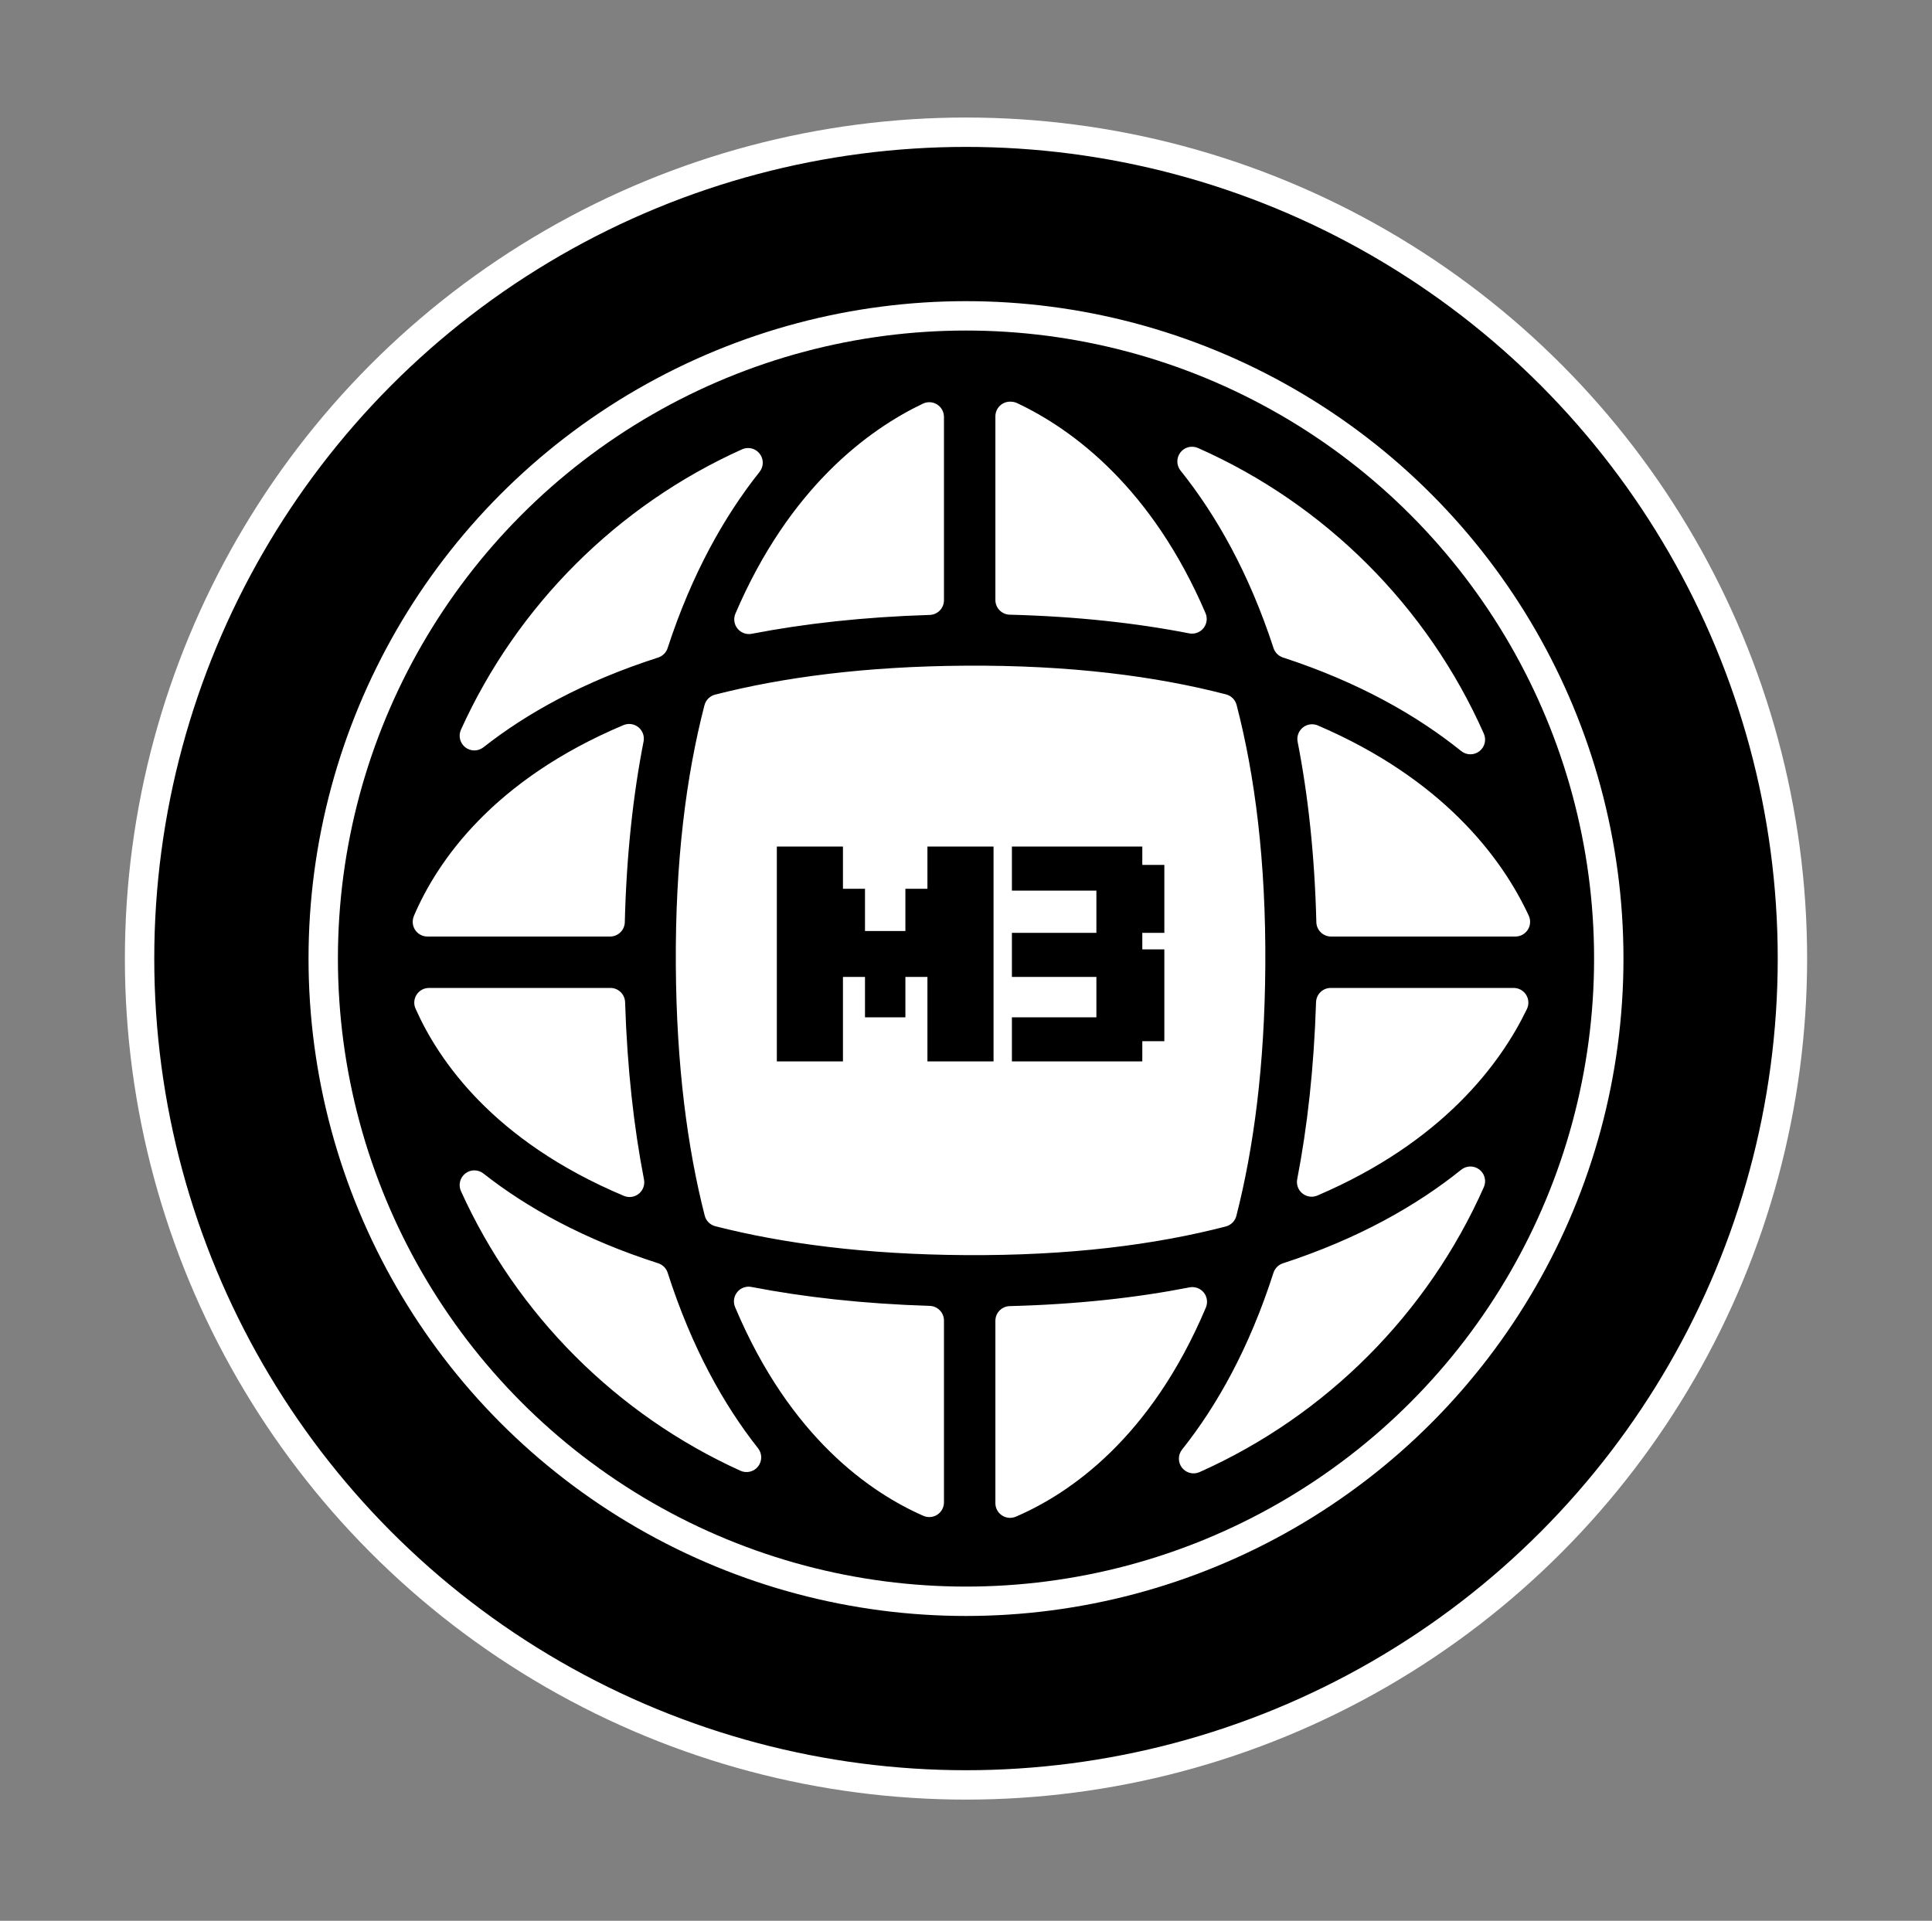 <svg width="526" height="523" viewBox="0 0 526 523" fill="none" xmlns="http://www.w3.org/2000/svg">
<rect x="0" y="0" width="526" height="523" fill="#808080" stroke="none"/>
<circle cx="263" cy="261" r="225" fill="black" stroke="white" stroke-width="8"/>
<path fill-rule="evenodd" clip-rule="evenodd" d="M275 113.365C275.07 113.37 275.14 113.375 275.21 113.38C282.197 116.671 291.212 122.211 300.283 131.411C308.686 139.933 317.388 151.859 324.539 168.53C309.911 165.673 293.471 163.845 275 163.369L275 113.365ZM203.671 125.99C170.666 140.828 144.062 167.37 129.143 200.331C141.395 190.7 157.316 181.861 177.959 175.229C184.736 154.458 193.817 138.387 203.671 125.99ZM116.365 251C116.366 250.986 116.367 250.972 116.368 250.958C119.28 244.123 124.391 235.159 133.29 226.078C141.716 217.478 153.841 208.477 171.292 201.121C168.412 215.837 166.574 232.389 166.108 251L116.365 251ZM129.143 322.669C143.998 355.489 170.438 381.944 203.246 396.818C193.548 384.536 184.642 368.545 177.971 347.774C157.322 341.143 141.397 332.302 129.143 322.669ZM324.962 397.175C358.488 382.212 385.448 355.187 400.328 321.616C387.854 331.647 371.609 340.904 350.516 347.786C343.781 368.752 334.768 384.848 324.962 397.175ZM400.328 201.384C387.857 191.355 371.615 182.099 350.528 175.218C343.687 154.254 334.499 138.079 324.538 125.637C358.26 140.561 385.386 167.672 400.328 201.384ZM116.785 273C119.759 279.703 124.801 288.259 133.29 296.922C141.735 305.541 153.894 314.563 171.406 321.927C168.606 307.484 166.77 291.248 166.189 273L116.785 273ZM253 113.513L253 163.435C234.684 164.006 218.392 165.841 203.903 168.644C211.063 151.913 219.786 139.952 228.208 131.411C237.157 122.334 246.053 116.819 253 113.513ZM262.818 185.254C235.836 185.432 213.75 188.391 195.672 193.013C190.808 211.768 187.813 234.756 187.999 262.927C188.177 289.875 191.129 311.939 195.741 330.004C213.806 334.617 235.87 337.569 262.818 337.746C290.989 337.932 313.977 334.938 332.732 330.073C337.354 311.995 340.314 289.91 340.492 262.927C340.678 234.722 337.675 211.712 332.8 192.945C314.033 188.07 291.023 185.068 262.818 185.254ZM394.335 225.462C385.812 217.06 373.887 208.358 357.215 201.206C360.085 215.901 361.917 232.425 362.383 251L412.582 251C409.32 243.951 403.739 234.735 394.335 225.462ZM357.101 321.842C359.891 307.421 361.722 291.212 362.302 273L412.11 273C408.791 279.909 403.301 288.697 394.335 297.538C385.793 305.96 373.832 314.682 357.101 321.842ZM203.818 354.339C211.183 371.851 220.204 384.011 228.823 392.456C237.596 401.053 246.26 406.114 253 409.073L253 359.565C234.649 358.993 218.328 357.152 203.818 354.339ZM275 359.631L275 409.286C281.807 406.359 290.68 401.263 299.668 392.456C308.267 384.029 317.269 371.904 324.625 354.453C309.976 357.32 293.507 359.154 275 359.631Z" fill="white"/>
<path d="M275 113.365L275.279 109.375C274.172 109.298 273.083 109.684 272.272 110.44C271.461 111.197 271 112.256 271 113.365L275 113.365ZM275.21 113.38L276.914 109.761C276.468 109.551 275.986 109.425 275.494 109.39L275.21 113.38ZM300.283 131.411L297.435 134.219L297.435 134.219L300.283 131.411ZM324.539 168.53L323.772 172.456C325.227 172.74 326.72 172.196 327.651 171.043C328.582 169.889 328.799 168.316 328.215 166.953L324.539 168.53ZM275 163.369L271 163.369C271 165.538 272.729 167.312 274.897 167.368L275 163.369ZM129.143 200.331L125.499 198.681C124.739 200.36 125.225 202.342 126.676 203.479C128.126 204.616 130.166 204.614 131.615 203.475L129.143 200.331ZM203.671 125.99L206.802 128.479C207.951 127.034 207.962 124.992 206.829 123.535C205.696 122.078 203.714 121.585 202.031 122.342L203.671 125.99ZM177.959 175.229L179.182 179.038C180.404 178.645 181.364 177.69 181.762 176.47L177.959 175.229ZM116.365 251L112.375 250.721C112.298 251.828 112.684 252.917 113.44 253.728C114.197 254.539 115.256 255 116.365 255L116.365 251ZM116.368 250.958L112.688 249.391C112.514 249.8 112.409 250.235 112.378 250.678L116.368 250.958ZM133.29 226.078L136.147 228.877L136.147 228.877L133.29 226.078ZM171.292 201.121L175.218 201.889C175.501 200.438 174.962 198.949 173.815 198.017C172.668 197.084 171.1 196.861 169.738 197.435L171.292 201.121ZM166.108 251L166.108 255C168.278 255 170.052 253.27 170.107 251.1L166.108 251ZM203.246 396.818L201.595 400.462C203.275 401.223 205.259 400.737 206.397 399.284C207.534 397.83 207.529 395.788 206.386 394.34L203.246 396.818ZM129.143 322.669L131.615 319.525C130.166 318.386 128.126 318.384 126.676 319.521C125.225 320.658 124.739 322.64 125.499 324.319L129.143 322.669ZM177.971 347.774L181.779 346.551C181.385 345.323 180.422 344.361 179.194 343.966L177.971 347.774ZM400.328 321.616L403.985 323.237C404.733 321.549 404.23 319.569 402.766 318.445C401.303 317.32 399.26 317.342 397.822 318.499L400.328 321.616ZM324.962 397.175L321.831 394.684C320.684 396.127 320.671 398.168 321.8 399.625C322.929 401.082 324.908 401.579 326.592 400.827L324.962 397.175ZM350.516 347.786L349.275 343.983C348.055 344.382 347.1 345.341 346.708 346.563L350.516 347.786ZM400.328 201.384L397.822 204.501C399.26 205.658 401.303 205.68 402.766 204.555C404.23 203.431 404.733 201.451 403.985 199.763L400.328 201.384ZM350.528 175.218L346.725 176.459C347.121 177.672 348.073 178.624 349.287 179.02L350.528 175.218ZM324.538 125.637L326.156 121.979C324.471 121.233 322.493 121.736 321.368 123.197C320.244 124.657 320.263 126.698 321.415 128.137L324.538 125.637ZM133.29 296.922L130.433 299.722L130.433 299.722L133.29 296.922ZM116.785 273L116.785 269C115.431 269 114.17 269.685 113.432 270.819C112.694 271.954 112.58 273.385 113.129 274.622L116.785 273ZM171.406 321.927L169.855 325.615C171.216 326.187 172.781 325.963 173.927 325.032C175.073 324.102 175.614 322.616 175.333 321.166L171.406 321.927ZM166.189 273L170.187 272.873C170.118 270.714 168.348 269 166.189 269L166.189 273ZM253 163.435L253.125 167.433C255.284 167.366 257 165.596 257 163.435L253 163.435ZM253 113.513L257 113.513C257 112.141 256.296 110.864 255.136 110.131C253.976 109.398 252.52 109.311 251.281 109.901L253 113.513ZM203.903 168.644L200.225 167.07C199.643 168.431 199.86 170.003 200.789 171.155C201.719 172.308 203.209 172.853 204.663 172.571L203.903 168.644ZM228.208 131.411L231.056 134.219L231.056 134.219L228.208 131.411ZM195.672 193.013L194.681 189.138C193.27 189.499 192.166 190.599 191.8 192.009L195.672 193.013ZM262.818 185.254L262.791 181.254L262.791 181.254L262.818 185.254ZM187.999 262.927L183.999 262.954L183.999 262.954L187.999 262.927ZM195.741 330.004L191.865 330.994C192.227 332.411 193.334 333.518 194.751 333.88L195.741 330.004ZM262.818 337.746L262.844 333.746L262.844 333.746L262.818 337.746ZM332.732 330.073L333.736 333.945C335.146 333.579 336.246 332.475 336.607 331.064L332.732 330.073ZM340.492 262.927L344.491 262.954L344.491 262.954L340.492 262.927ZM332.8 192.945L336.672 191.939C336.307 190.535 335.21 189.438 333.806 189.073L332.8 192.945ZM357.215 201.206L358.792 197.53C357.43 196.946 355.856 197.163 354.702 198.094C353.549 199.026 353.005 200.518 353.289 201.973L357.215 201.206ZM394.335 225.462L391.526 228.311L391.526 228.311L394.335 225.462ZM362.383 251L358.384 251.1C358.438 253.27 360.212 255 362.383 255L362.383 251ZM412.582 251L412.582 255C413.947 255 415.217 254.304 415.952 253.154C416.687 252.004 416.785 250.559 416.212 249.32L412.582 251ZM362.302 273L362.302 269C360.142 269 358.373 270.714 358.304 272.873L362.302 273ZM357.101 321.842L353.174 321.083C352.893 322.536 353.437 324.026 354.59 324.956C355.742 325.885 357.314 326.102 358.675 325.52L357.101 321.842ZM412.11 273L415.716 274.732C416.311 273.493 416.228 272.034 415.496 270.87C414.764 269.706 413.485 269 412.11 269L412.11 273ZM394.335 297.538L397.143 300.386L397.143 300.386L394.335 297.538ZM228.823 392.456L226.023 395.313L226.023 395.313L228.823 392.456ZM203.818 354.339L204.579 350.413C203.13 350.132 201.643 350.672 200.713 351.818C199.782 352.964 199.558 354.529 200.131 355.89L203.818 354.339ZM253 409.073L251.392 412.735C252.629 413.278 254.056 413.16 255.187 412.422C256.318 411.683 257 410.423 257 409.073L253 409.073ZM253 359.565L257 359.565C257 357.404 255.284 355.634 253.125 355.567L253 359.565ZM275 409.286L271 409.286C271 410.631 271.676 411.886 272.8 412.626C273.923 413.366 275.344 413.492 276.58 412.961L275 409.286ZM275 359.631L274.897 355.632C272.729 355.688 271 357.462 271 359.631L275 359.631ZM299.668 392.456L302.467 395.313L302.467 395.313L299.668 392.456ZM324.625 354.453L328.311 356.007C328.885 354.645 328.661 353.077 327.729 351.93C326.796 350.783 325.307 350.244 323.857 350.528L324.625 354.453ZM274.721 117.356C274.789 117.361 274.857 117.365 274.926 117.37L275.494 109.39C275.422 109.385 275.351 109.38 275.279 109.375L274.721 117.356ZM303.131 128.602C293.688 119.025 284.27 113.226 276.914 109.761L273.506 116.999C280.124 120.116 288.736 125.397 297.435 134.219L303.131 128.602ZM328.215 166.953C320.867 149.824 311.885 137.48 303.131 128.602L297.435 134.219C305.487 142.386 313.908 153.894 320.863 170.107L328.215 166.953ZM274.897 167.368C293.166 167.838 309.383 169.646 323.772 172.456L325.305 164.604C310.44 161.701 293.776 159.851 275.103 159.37L274.897 167.368ZM271 113.365L271 163.369L279 163.369L279 113.365L271 113.365ZM132.788 201.98C147.304 169.908 173.196 144.076 205.311 129.638L202.031 122.342C168.137 137.58 140.82 164.833 125.499 198.681L132.788 201.98ZM176.736 171.421C155.67 178.188 139.32 187.243 126.671 197.186L131.615 203.475C143.47 194.157 158.962 185.533 179.182 179.038L176.736 171.421ZM200.54 123.501C190.376 136.288 181.074 152.785 174.156 173.989L181.762 176.47C188.398 156.131 197.258 140.487 206.802 128.479L200.54 123.501ZM120.356 251.279C120.357 251.265 120.358 251.252 120.359 251.238L112.378 250.678C112.377 250.693 112.376 250.707 112.375 250.721L120.356 251.279ZM130.433 223.278C121.141 232.76 115.769 242.159 112.688 249.391L120.048 252.526C122.791 246.088 127.64 237.558 136.147 228.877L130.433 223.278ZM169.738 197.435C151.808 204.993 139.238 214.292 130.433 223.278L136.147 228.877C144.195 220.663 155.875 211.96 172.846 204.807L169.738 197.435ZM170.107 251.1C170.568 232.693 172.385 216.365 175.218 201.889L167.366 200.352C164.44 215.309 162.58 232.086 162.109 250.9L170.107 251.1ZM116.365 255L166.108 255L166.108 247L116.365 247L116.365 255ZM204.898 393.175C172.974 378.702 147.242 352.955 132.788 321.02L125.499 324.319C140.754 358.022 167.903 385.186 201.595 400.462L204.898 393.175ZM174.162 348.998C180.97 370.194 190.093 386.616 200.107 399.297L206.386 394.34C197.002 382.456 188.313 366.896 181.779 346.551L174.162 348.998ZM126.671 325.814C139.322 335.759 155.676 344.815 176.748 351.583L179.194 343.966C158.968 337.47 143.472 328.845 131.615 319.525L126.671 325.814ZM396.672 319.995C382.193 352.661 355.954 378.962 323.331 393.522L326.592 400.827C361.021 385.461 388.704 357.713 403.985 323.237L396.672 319.995ZM351.757 351.589C373.288 344.564 389.967 335.081 402.835 324.733L397.822 318.499C385.742 328.213 369.929 337.245 349.275 343.983L351.757 351.589ZM328.092 399.665C338.218 386.936 347.451 370.405 354.324 349.01L346.708 346.563C340.111 367.099 331.318 382.759 321.831 394.684L328.092 399.665ZM402.835 198.267C389.97 187.921 373.294 178.44 351.769 171.415L349.287 179.02C369.935 185.758 385.744 194.789 397.822 204.501L402.835 198.267ZM354.33 173.977C347.347 152.577 337.936 135.972 327.66 123.137L321.415 128.137C331.062 140.187 340.026 155.931 346.725 176.459L354.33 173.977ZM322.919 129.295C355.733 143.816 382.132 170.201 396.672 203.005L403.985 199.763C388.64 165.142 360.788 137.305 326.156 121.979L322.919 129.295ZM136.147 294.123C128.032 285.841 123.246 277.698 120.441 271.378L113.129 274.622C116.273 281.708 121.57 290.677 130.433 299.722L136.147 294.123ZM172.956 318.24C155.926 311.078 144.213 302.354 136.147 294.123L130.433 299.722C139.257 308.727 151.863 318.048 169.855 325.615L172.956 318.24ZM162.191 273.127C162.778 291.567 164.635 308.017 167.479 322.688L175.333 321.166C172.578 306.952 170.761 290.928 170.187 272.873L162.191 273.127ZM116.785 277L166.189 277L166.189 269L116.785 269L116.785 277ZM257 163.435L257 113.513L249 113.513L249 163.435L257 163.435ZM204.663 172.571C218.922 169.813 235.001 167.998 253.125 167.433L252.875 159.437C234.367 160.014 217.861 161.87 203.143 164.717L204.663 172.571ZM225.359 128.602C216.586 137.5 207.582 149.88 200.225 167.07L207.58 170.218C214.544 153.946 222.985 142.404 231.056 134.219L225.359 128.602ZM251.281 109.901C243.969 113.381 234.676 119.153 225.359 128.602L231.056 134.219C239.638 125.515 248.137 120.257 254.719 117.125L251.281 109.901ZM196.663 196.889C214.381 192.358 236.138 189.43 262.844 189.254L262.791 181.254C235.534 181.434 213.119 184.424 194.681 189.138L196.663 196.889ZM191.999 262.901C191.815 235.026 194.779 212.39 199.544 194.018L191.8 192.009C186.836 211.147 183.811 234.487 183.999 262.954L191.999 262.901ZM199.617 329.015C195.096 311.309 192.175 289.574 191.999 262.901L183.999 262.954C184.178 290.177 187.161 312.569 191.865 330.994L199.617 329.015ZM262.844 333.746C236.172 333.571 214.436 330.649 196.73 326.129L194.751 333.88C213.176 338.584 235.568 341.567 262.791 341.746L262.844 333.746ZM331.728 326.201C313.356 330.966 290.719 333.93 262.844 333.746L262.791 341.746C291.259 341.934 314.598 338.909 333.736 333.945L331.728 326.201ZM336.492 262.901C336.316 289.607 333.387 311.364 328.857 329.082L336.607 331.064C341.322 312.626 344.312 290.212 344.491 262.954L336.492 262.901ZM328.929 193.95C333.704 212.335 336.676 234.992 336.492 262.901L344.491 262.954C344.679 234.452 341.647 211.09 336.672 191.939L328.929 193.95ZM262.844 189.254C290.753 189.07 313.411 192.041 331.795 196.816L333.806 189.073C314.655 184.099 291.293 181.066 262.791 181.254L262.844 189.254ZM355.638 204.883C371.852 211.837 383.36 220.259 391.526 228.311L397.143 222.614C388.265 213.861 375.921 204.878 358.792 197.53L355.638 204.883ZM366.381 250.9C365.911 232.122 364.058 215.374 361.141 200.44L353.289 201.973C356.113 216.429 357.924 232.729 358.384 251.1L366.381 250.9ZM412.582 247L362.383 247L362.383 255L412.582 255L412.582 247ZM391.526 228.311C400.545 237.203 405.864 246.006 408.952 252.68L416.212 249.32C412.777 241.896 406.934 232.268 397.143 222.614L391.526 228.311ZM358.304 272.873C357.73 290.893 355.92 306.889 353.174 321.083L361.028 322.602C363.863 307.952 365.714 291.531 366.3 273.127L358.304 272.873ZM412.11 269L362.302 269L362.302 277L412.11 277L412.11 269ZM397.143 300.386C406.477 291.183 412.223 282.002 415.716 274.732L408.505 271.268C405.36 277.815 400.124 286.211 391.526 294.689L397.143 300.386ZM358.675 325.52C375.865 318.163 388.245 309.159 397.143 300.386L391.526 294.689C383.341 302.76 371.799 311.201 355.527 318.165L358.675 325.52ZM231.622 389.599C223.391 381.533 214.668 369.82 207.505 352.789L200.131 355.89C207.698 373.883 217.018 386.489 226.023 395.313L231.622 389.599ZM254.608 405.41C248.254 402.621 240.009 397.817 231.622 389.599L226.023 395.313C235.183 404.288 244.265 409.607 251.392 412.735L254.608 405.41ZM249 359.565L249 409.073L257 409.073L257 359.565L249 359.565ZM203.057 358.266C217.797 361.123 234.331 362.985 252.875 363.563L253.125 355.567C234.966 355.001 218.86 353.18 204.579 350.413L203.057 358.266ZM279 409.286L279 359.631L271 359.631L271 409.286L279 409.286ZM296.868 389.599C288.277 398.017 279.834 402.853 273.42 405.611L276.58 412.961C283.781 409.864 293.083 404.508 302.467 395.313L296.868 389.599ZM320.939 352.9C313.785 369.87 305.082 381.55 296.868 389.599L302.467 395.313C311.453 386.508 320.752 373.937 328.311 356.007L320.939 352.9ZM275.103 363.63C293.813 363.148 310.505 361.292 325.393 358.379L323.857 350.528C309.446 353.347 293.201 355.161 274.897 355.632L275.103 363.63Z" fill="white"/>
<circle cx="263" cy="261" r="175" stroke="white" stroke-width="8"/>
<path d="M229.5 230.5H211.5V289H229.5V266H235.5V277H246.5V266H252.5V289H270.5V230.5H252.5V242H246.5V253.5H235.5V242H229.5V230.5Z" fill="black"/>
<path d="M311 230.5H275.5V242.5H298.5V254H275.5V266H298.5V277H275.5V289H311V283.5H317V258.5H311V254H317V235.5H311V230.5Z" fill="black"/>
</svg>

